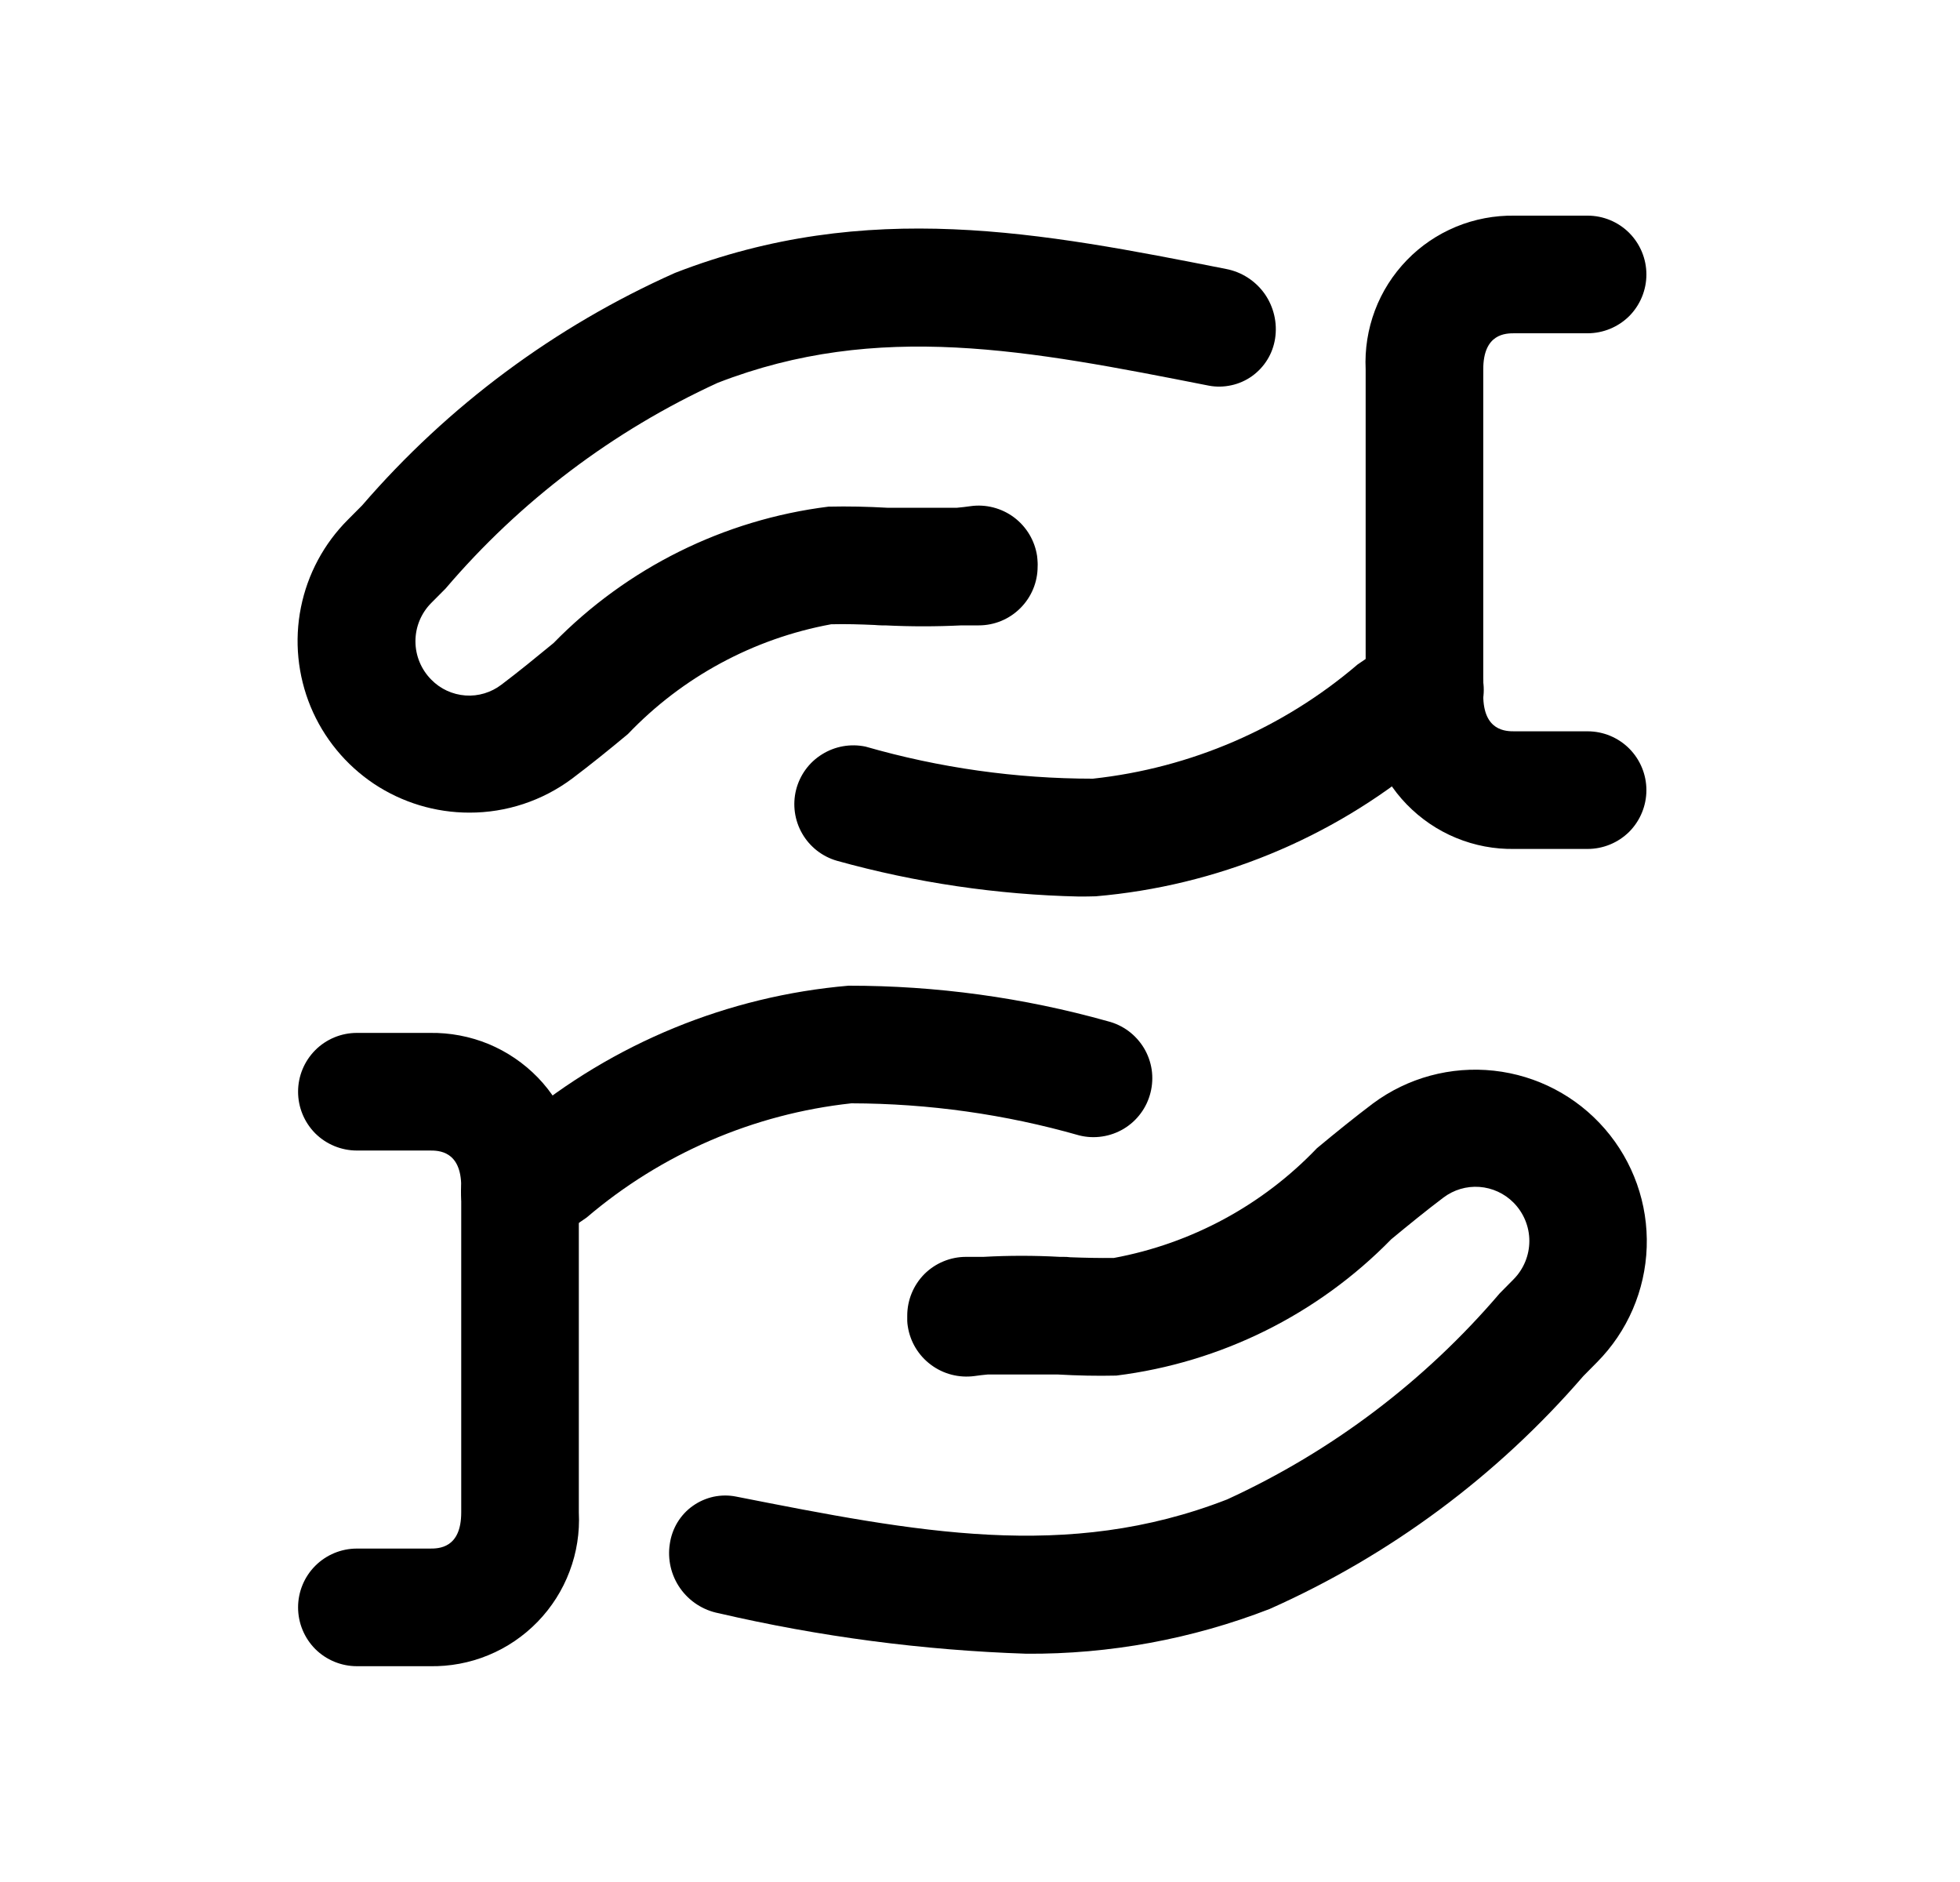 <svg width="25" height="24" viewBox="0 0 25 24" fill="none" xmlns="http://www.w3.org/2000/svg">
<path d="M5.987 10.363C5.553 10.363 5.13 10.235 4.769 9.995C4.409 9.754 4.128 9.412 3.962 9.012C3.797 8.612 3.753 8.171 3.838 7.747C3.923 7.322 4.132 6.932 4.439 6.626L4.619 6.445C5.715 5.175 7.077 4.163 8.61 3.48C11.063 2.528 13.286 2.966 15.639 3.43C15.838 3.468 16.014 3.582 16.131 3.747C16.247 3.913 16.295 4.117 16.264 4.318C16.249 4.413 16.216 4.505 16.165 4.587C16.114 4.67 16.047 4.741 15.969 4.797C15.89 4.853 15.8 4.893 15.706 4.913C15.611 4.934 15.514 4.936 15.419 4.918C13.119 4.465 11.201 4.087 9.154 4.882C7.82 5.494 6.635 6.389 5.683 7.506L5.502 7.688C5.372 7.818 5.299 7.994 5.299 8.178C5.299 8.361 5.372 8.538 5.502 8.668C5.617 8.786 5.772 8.857 5.937 8.869C6.101 8.881 6.265 8.831 6.396 8.731C6.616 8.565 6.836 8.385 7.06 8.201C7.998 7.241 9.234 6.627 10.567 6.461C10.816 6.455 11.067 6.461 11.316 6.475H12.207C12.265 6.47 12.321 6.463 12.378 6.455C12.574 6.427 12.774 6.479 12.933 6.597C13.092 6.716 13.198 6.892 13.228 7.089C13.231 7.116 13.234 7.144 13.235 7.172C13.236 7.189 13.236 7.207 13.235 7.225C13.235 7.424 13.156 7.614 13.015 7.755C12.874 7.896 12.684 7.975 12.485 7.975H12.264C11.939 7.991 11.614 7.991 11.29 7.975H11.245C11.215 7.974 11.185 7.973 11.156 7.97C10.971 7.962 10.786 7.956 10.601 7.961C9.611 8.143 8.704 8.633 8.009 9.361C7.769 9.561 7.531 9.753 7.296 9.93C6.918 10.212 6.458 10.364 5.987 10.363Z" fill="black"/>
<path d="M5.48 21.248H4.552C4.353 21.248 4.162 21.169 4.021 21.029C3.881 20.888 3.802 20.697 3.802 20.498C3.802 20.299 3.881 20.108 4.021 19.968C4.162 19.827 4.353 19.748 4.552 19.748H5.483C5.592 19.748 5.883 19.748 5.883 19.287V15.133C5.883 14.672 5.59 14.672 5.483 14.672H4.552C4.353 14.672 4.162 14.593 4.021 14.453C3.881 14.312 3.802 14.121 3.802 13.922C3.802 13.723 3.881 13.533 4.021 13.392C4.162 13.251 4.353 13.172 4.552 13.172H5.483C5.739 13.168 5.993 13.216 6.23 13.313C6.466 13.411 6.68 13.556 6.859 13.74C7.037 13.924 7.175 14.143 7.265 14.382C7.356 14.622 7.396 14.877 7.383 15.133V19.287C7.396 19.543 7.356 19.799 7.265 20.039C7.175 20.279 7.036 20.497 6.858 20.681C6.679 20.865 6.465 21.011 6.228 21.108C5.991 21.206 5.736 21.253 5.48 21.248Z" fill="black"/>
<path d="M6.63 15.949C6.469 15.949 6.313 15.898 6.184 15.802C6.054 15.706 5.959 15.572 5.912 15.418C5.866 15.264 5.869 15.099 5.923 14.947C5.977 14.796 6.079 14.666 6.212 14.576L6.637 14.288C7.825 13.302 9.285 12.702 10.823 12.57C11.941 12.569 13.053 12.721 14.129 13.023C14.225 13.047 14.315 13.09 14.394 13.148C14.473 13.207 14.54 13.281 14.591 13.365C14.642 13.45 14.675 13.543 14.69 13.641C14.704 13.738 14.699 13.838 14.675 13.933C14.651 14.029 14.609 14.119 14.55 14.198C14.492 14.277 14.418 14.344 14.333 14.395C14.249 14.445 14.155 14.479 14.058 14.493C13.96 14.508 13.861 14.503 13.765 14.479C12.82 14.209 11.842 14.072 10.859 14.07C9.613 14.205 8.436 14.713 7.482 15.527L7.047 15.827C6.924 15.909 6.778 15.951 6.63 15.949Z" fill="black"/>
<path d="M13.093 21.089C11.771 21.045 10.457 20.872 9.169 20.573C8.97 20.535 8.793 20.421 8.676 20.255C8.56 20.09 8.512 19.885 8.544 19.685C8.558 19.589 8.591 19.497 8.641 19.414C8.692 19.331 8.758 19.259 8.838 19.203C8.917 19.147 9.006 19.108 9.101 19.087C9.196 19.067 9.294 19.066 9.389 19.085C11.689 19.538 13.608 19.917 15.653 19.121C16.989 18.508 18.175 17.611 19.129 16.493L19.305 16.315C19.434 16.185 19.507 16.009 19.507 15.825C19.507 15.642 19.434 15.466 19.305 15.336C19.189 15.219 19.034 15.148 18.87 15.136C18.705 15.124 18.542 15.173 18.411 15.272C18.191 15.438 17.97 15.618 17.746 15.803C16.808 16.763 15.571 17.376 14.239 17.542C13.991 17.548 13.739 17.542 13.49 17.528H12.6C12.542 17.533 12.485 17.54 12.429 17.548C12.232 17.574 12.033 17.523 11.874 17.404C11.715 17.286 11.609 17.11 11.579 16.914C11.575 16.891 11.573 16.869 11.572 16.846C11.572 16.823 11.572 16.801 11.572 16.778C11.572 16.579 11.651 16.388 11.791 16.247C11.932 16.107 12.123 16.028 12.322 16.028H12.544C12.868 16.01 13.193 16.01 13.518 16.028H13.563C13.592 16.028 13.621 16.029 13.651 16.033C13.836 16.04 14.02 16.044 14.207 16.042C15.196 15.859 16.103 15.37 16.798 14.642C17.039 14.442 17.276 14.25 17.512 14.072C17.955 13.743 18.506 13.594 19.055 13.654C19.604 13.714 20.109 13.979 20.471 14.397C20.832 14.814 21.023 15.352 21.004 15.904C20.985 16.456 20.759 16.98 20.37 17.372L20.195 17.549C19.096 18.821 17.73 19.835 16.195 20.518C15.206 20.902 14.153 21.096 13.093 21.089Z" fill="black"/>
<path d="M13.765 11.433C12.72 11.41 11.682 11.257 10.675 10.977C10.488 10.923 10.329 10.799 10.232 10.63C10.135 10.462 10.107 10.262 10.154 10.073C10.202 9.884 10.32 9.721 10.486 9.619C10.651 9.516 10.849 9.481 11.04 9.521C11.982 9.792 12.959 9.93 13.94 9.93C15.186 9.795 16.364 9.288 17.317 8.473L17.752 8.178C17.833 8.122 17.925 8.083 18.022 8.063C18.119 8.042 18.22 8.042 18.317 8.06C18.414 8.079 18.507 8.117 18.59 8.172C18.672 8.226 18.744 8.297 18.799 8.379C18.854 8.462 18.892 8.554 18.911 8.652C18.931 8.749 18.93 8.849 18.911 8.946C18.891 9.043 18.852 9.136 18.797 9.218C18.741 9.3 18.669 9.37 18.587 9.424L18.163 9.712C16.975 10.699 15.514 11.298 13.976 11.43C13.909 11.432 13.836 11.433 13.765 11.433Z" fill="black"/>
<path d="M20.25 10.826H19.319C19.063 10.831 18.809 10.783 18.572 10.685C18.336 10.588 18.122 10.442 17.943 10.258C17.765 10.075 17.627 9.856 17.537 9.616C17.447 9.377 17.407 9.121 17.419 8.865V4.71C17.407 4.455 17.447 4.199 17.537 3.96C17.627 3.72 17.766 3.502 17.944 3.318C18.122 3.134 18.336 2.989 18.573 2.891C18.809 2.794 19.063 2.746 19.319 2.75H20.25C20.449 2.75 20.64 2.829 20.781 2.97C20.921 3.111 21 3.301 21 3.5C21 3.699 20.921 3.89 20.781 4.031C20.64 4.171 20.449 4.25 20.25 4.25H19.319C19.209 4.25 18.919 4.25 18.919 4.71V8.865C18.919 9.326 19.211 9.326 19.319 9.326H20.25C20.449 9.326 20.64 9.405 20.781 9.546C20.921 9.687 21 9.877 21 10.076C21 10.275 20.921 10.466 20.781 10.607C20.64 10.747 20.449 10.826 20.25 10.826Z" fill="black"/>
</svg>